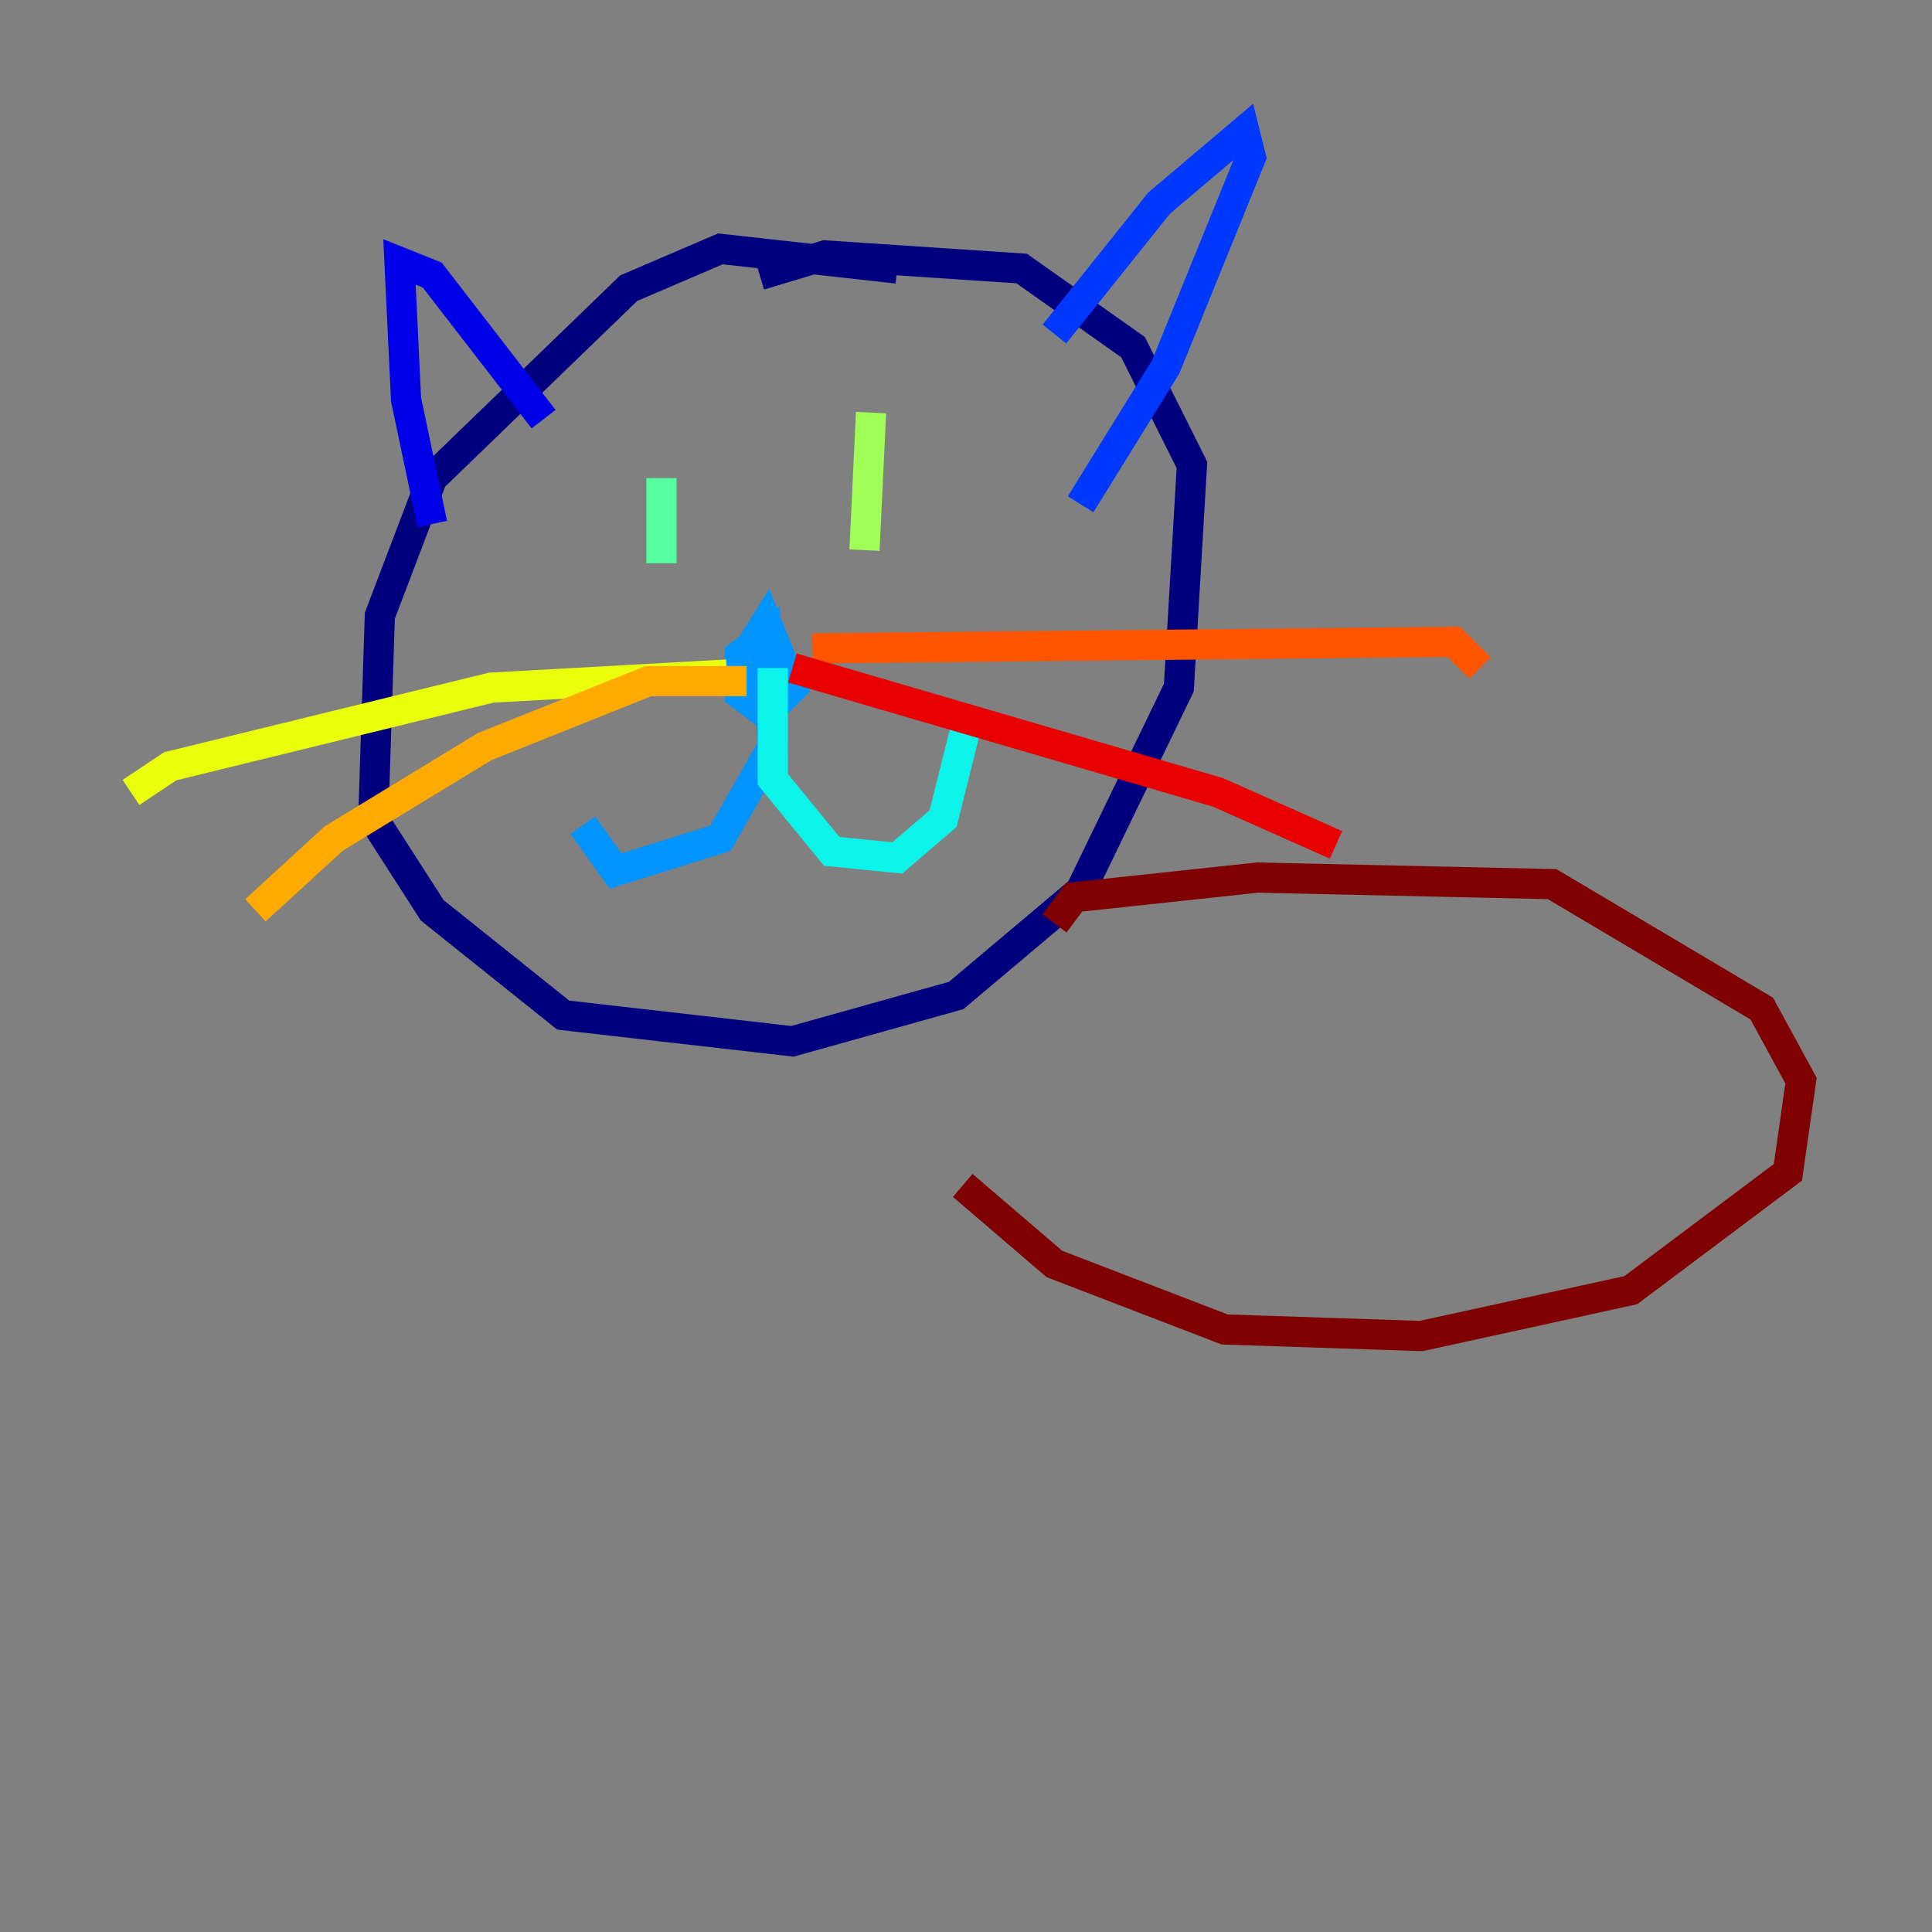 <?xml version="1.0" encoding="utf-8" ?>
<svg baseProfile="tiny" height="128" version="1.2" viewBox="0,0,128,128" width="128" xmlns="http://www.w3.org/2000/svg" xmlns:ev="http://www.w3.org/2001/xml-events" xmlns:xlink="http://www.w3.org/1999/xlink"><rect x="0" y="0" width="128" height="128" fill="#808080" stroke="none"/><defs /><polyline fill="none" points="59.444,17.79 47.729,16.488 41.654,19.091 28.637,31.675 25.166,40.786 24.732,54.237 28.637,60.312 37.315,67.254 52.502,68.99 63.349,65.953 71.593,59.01 78.102,45.559 78.969,30.807 75.064,22.997 67.688,17.79 54.671,16.922 50.332,18.224" stroke="#00007f" stroke-width="2" /><polyline fill="none" points="28.637,34.712 26.902,26.468 26.468,17.356 28.637,18.224 36.014,27.77" stroke="#0000e8" stroke-width="2" /><polyline fill="none" points="69.858,22.129 76.8,13.451 82.441,8.678 82.875,10.414 77.234,24.298 71.593,33.41" stroke="#0038ff" stroke-width="2" /><polyline fill="none" points="48.597,44.691 50.766,41.22 52.502,45.559 50.766,47.295 49.031,45.993 49.031,43.39 50.766,42.088 51.2,49.464 47.729,55.539 40.786,57.709 38.617,54.671" stroke="#0094ff" stroke-width="2" /><polyline fill="none" points="51.2,44.258 51.2,51.634 55.105,56.407 59.444,56.841 62.481,54.237 64.217,47.295" stroke="#0cf4ea" stroke-width="2" /><polyline fill="none" points="43.824,31.675 43.824,37.315" stroke="#56ffa0" stroke-width="2" /><polyline fill="none" points="57.709,27.336 57.275,36.447" stroke="#a0ff56" stroke-width="2" /><polyline fill="none" points="48.163,44.691 32.542,45.559 11.281,50.766 8.678,52.502" stroke="#eaff0c" stroke-width="2" /><polyline fill="none" points="49.464,45.125 42.956,45.125 32.108,49.464 22.129,55.539 16.922,60.312" stroke="#ffaa00" stroke-width="2" /><polyline fill="none" points="53.803,42.956 96.325,42.522 98.061,44.258" stroke="#ff5500" stroke-width="2" /><polyline fill="none" points="52.502,44.258 80.705,52.502 88.515,55.973" stroke="#e80000" stroke-width="2" /><polyline fill="none" points="69.858,61.18 71.159,59.444 83.308,58.142 102.834,58.576 116.719,66.82 119.322,71.593 118.454,77.668 108.041,85.478 94.156,88.515 81.139,88.081 69.858,83.742 63.783,78.536" stroke="#7f0000" stroke-width="2" /></svg>